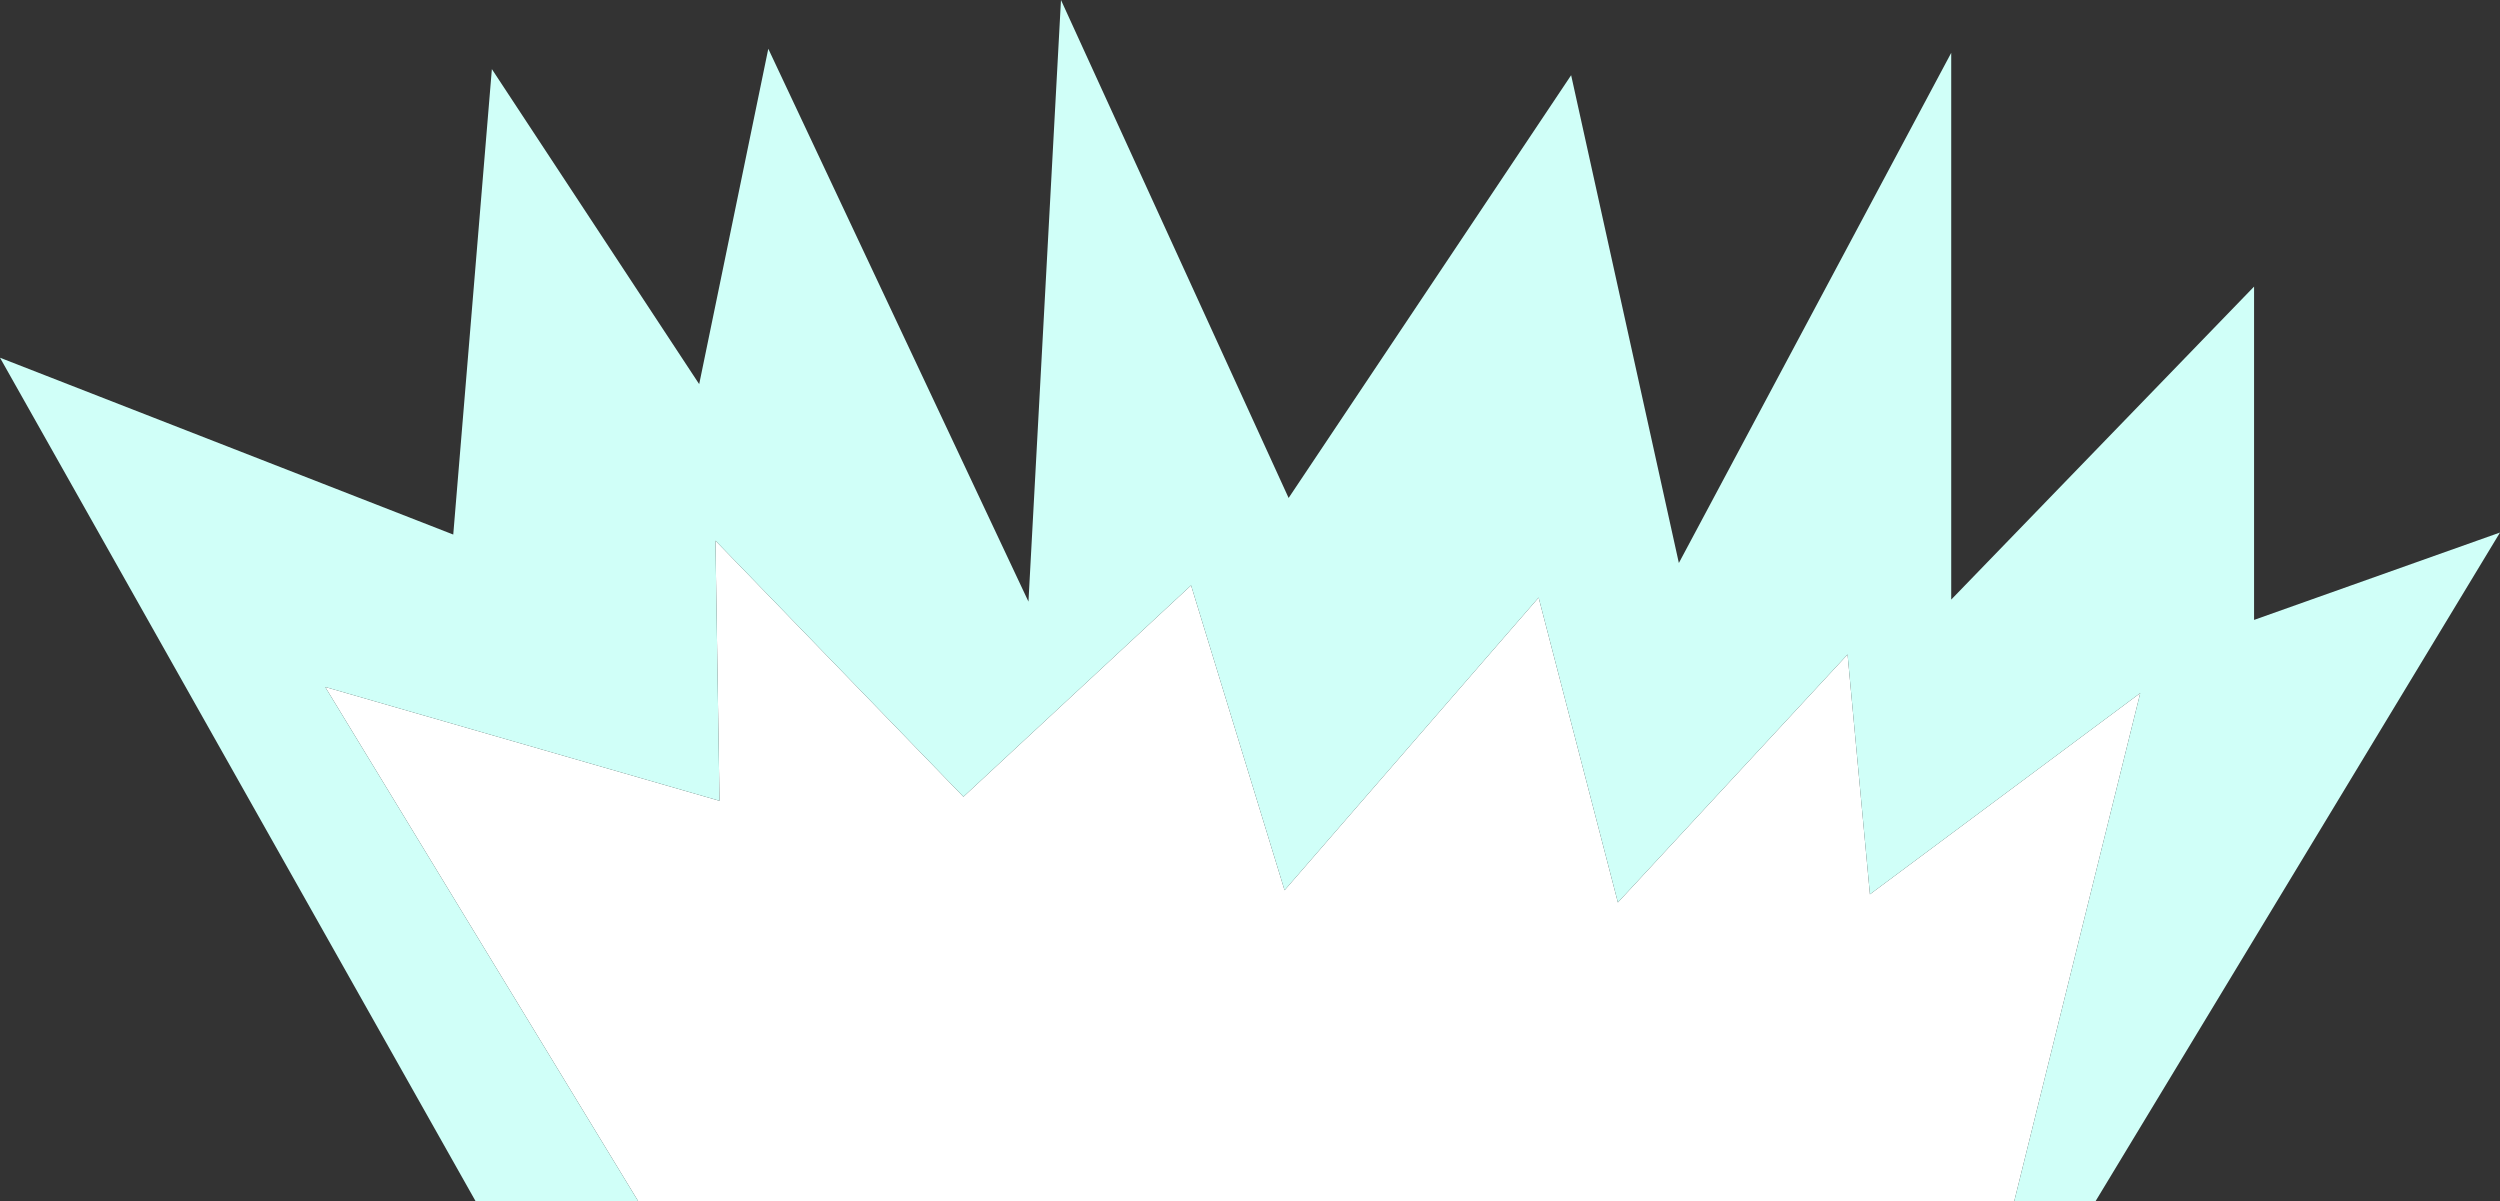 <?xml version="1.0" encoding="UTF-8" standalone="no"?>
<svg xmlns:xlink="http://www.w3.org/1999/xlink" height="29.55px" width="61.5px" xmlns="http://www.w3.org/2000/svg">
  <rect width="100%" height="100%" fill="#333333" stroke="none"/>
  <g transform="matrix(1.0, 0.0, 0.0, 1.0, -9.1, -2.45)">
    <path d="M58.65 32.0 L24.8 32.0 17.1 19.35 26.8 22.15 26.7 15.75 32.8 22.05 38.4 16.85 40.7 24.35 46.95 17.15 48.9 24.65 54.55 18.55 55.1 24.45 61.75 19.5 58.65 32.0" fill="#ffffff" fill-rule="evenodd" stroke="none"/>
    <path d="M24.8 32.0 L20.8 32.0 9.1 11.25 20.25 15.6 21.2 4.15 26.3 11.9 28.0 3.65 34.4 17.25 35.2 2.45 40.8 14.7 47.75 4.3 50.4 16.3 57.1 3.75 57.1 17.2 64.55 9.5 64.55 17.7 70.6 15.55 60.65 32.0 58.65 32.0 61.75 19.5 55.1 24.45 54.55 18.55 48.9 24.65 46.95 17.15 40.7 24.35 38.4 16.85 32.8 22.05 26.7 15.75 26.8 22.15 17.1 19.35 24.8 32.0" fill="#d0fff8" fill-rule="evenodd" stroke="none"/>
  </g>
</svg>

